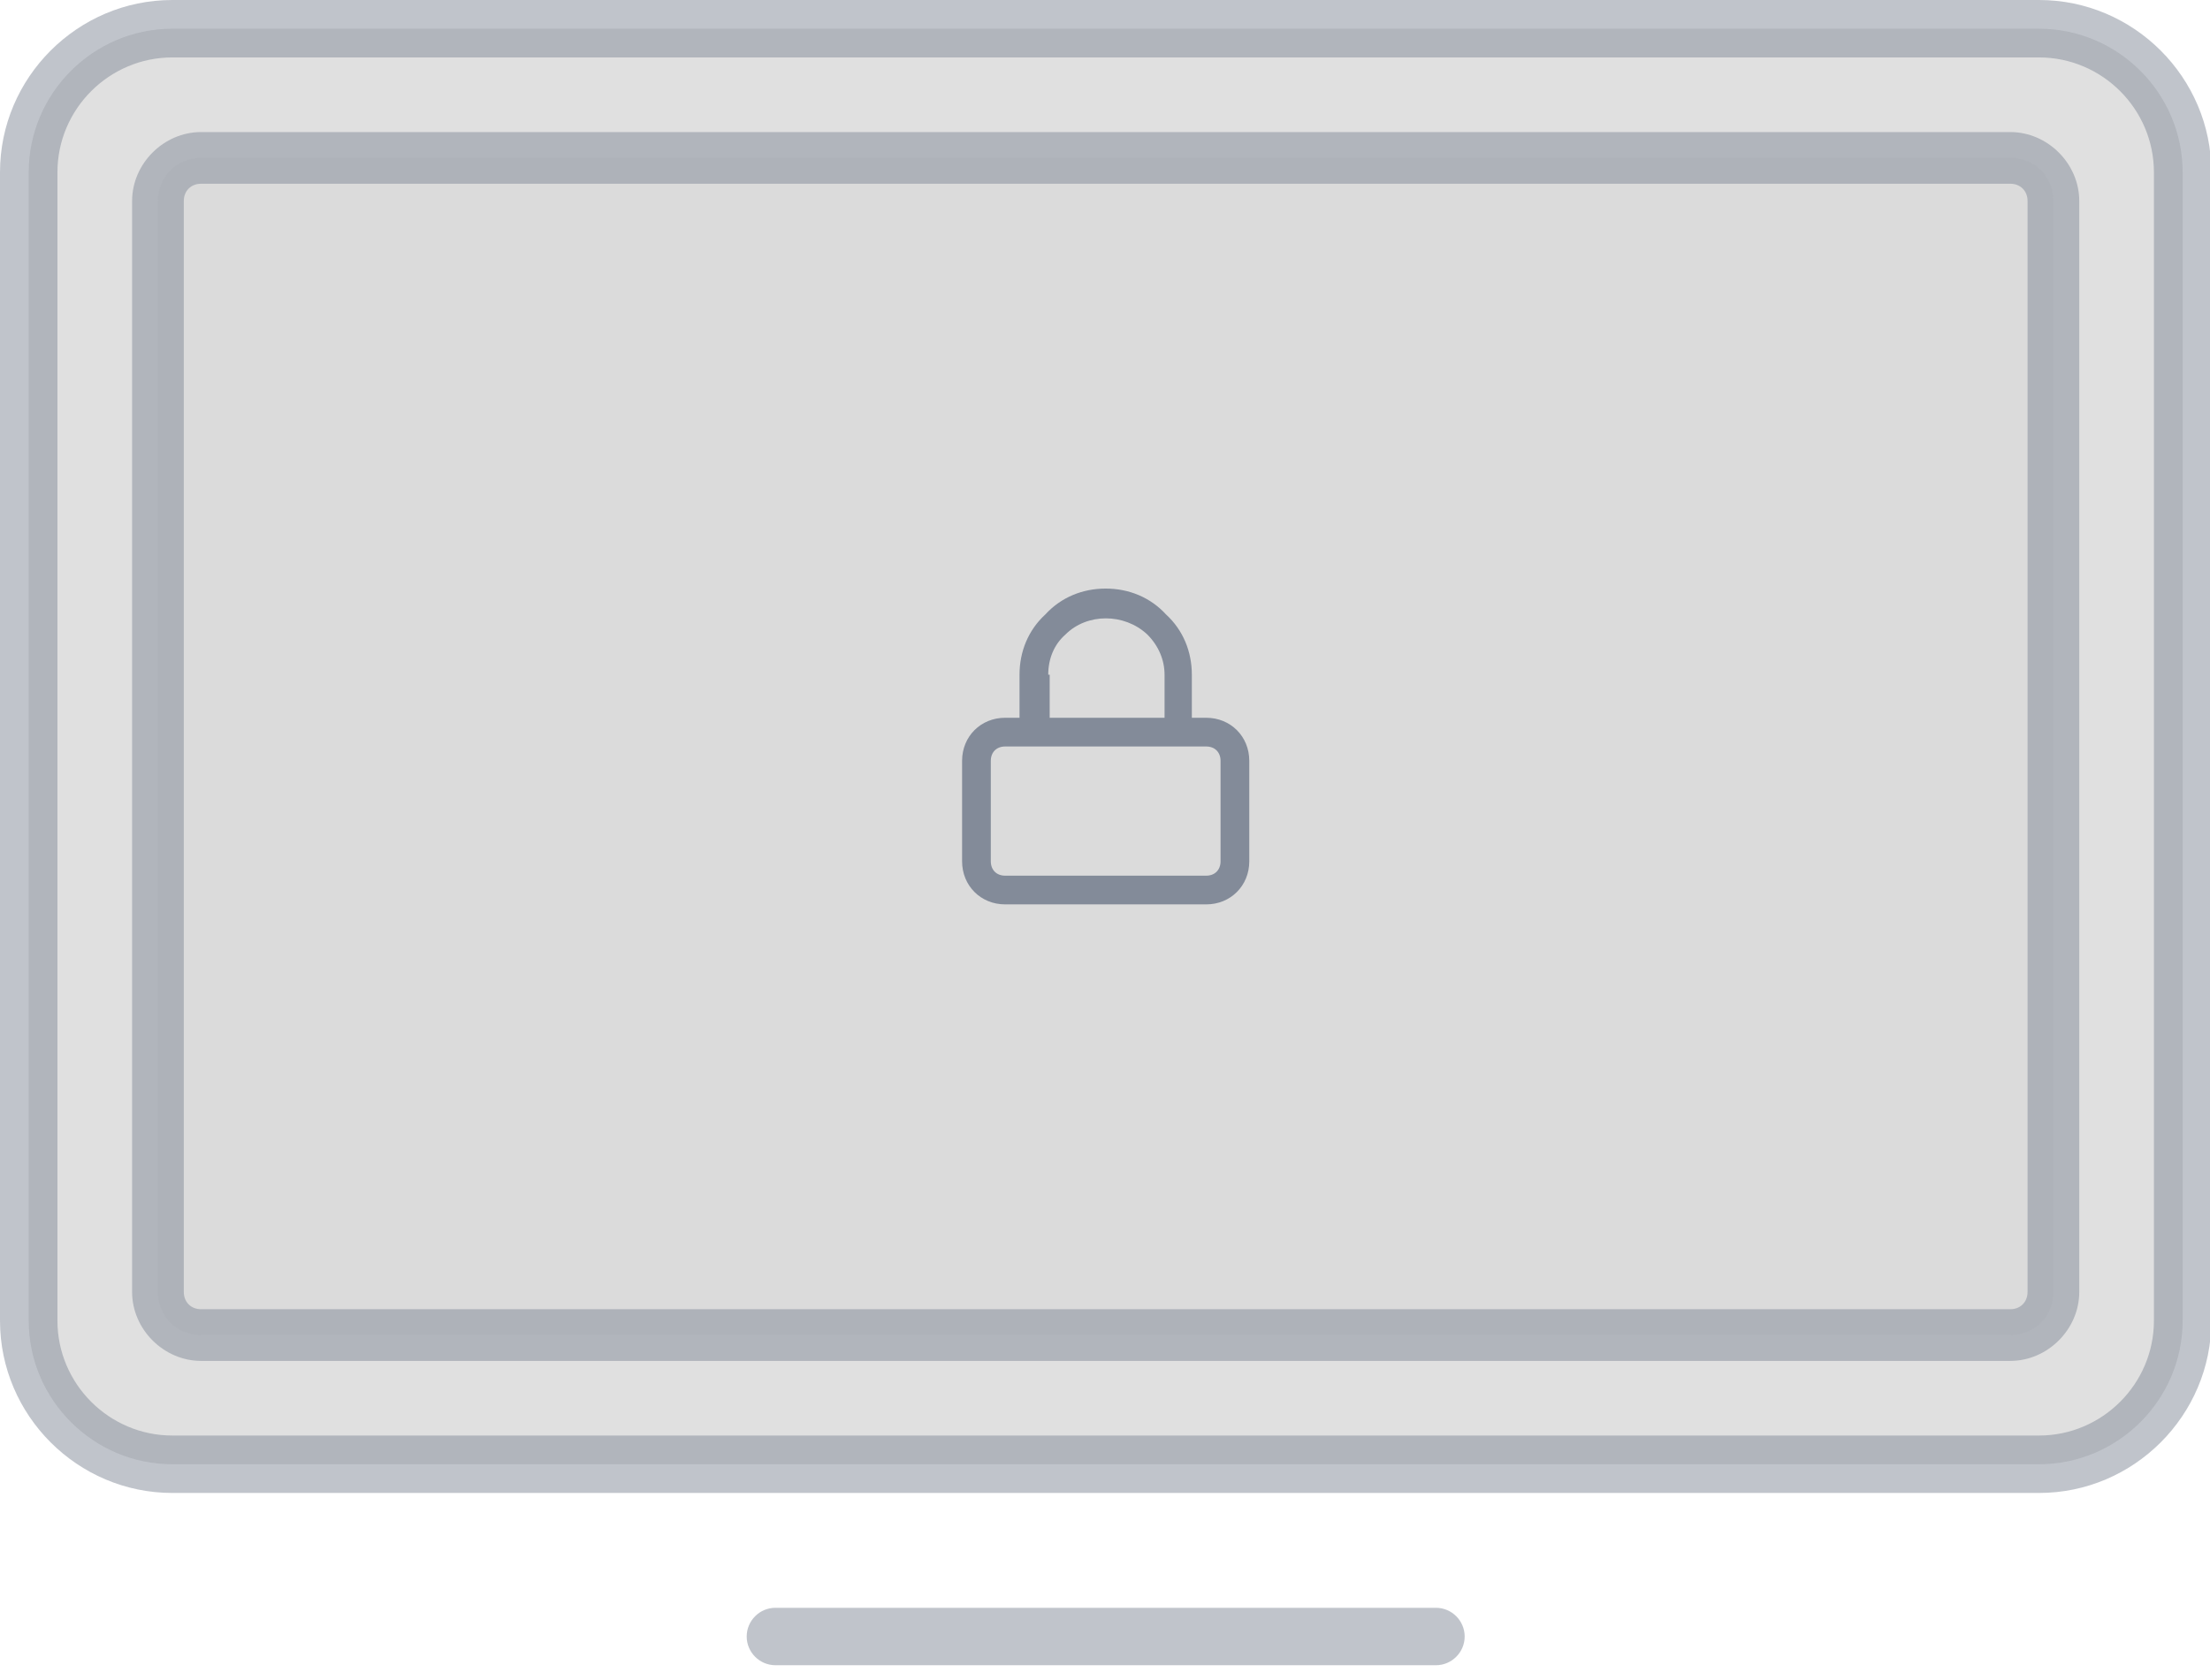 <?xml version="1.0" standalone="no"?><!DOCTYPE svg PUBLIC "-//W3C//DTD SVG 1.1//EN" "http://www.w3.org/Graphics/SVG/1.1/DTD/svg11.dtd"><svg t="1651214320095" class="icon" viewBox="0 0 1347 1024" version="1.1" xmlns="http://www.w3.org/2000/svg" p-id="3663" xmlns:xlink="http://www.w3.org/1999/xlink" width="263.086" height="200"><defs><style type="text/css">@font-face { font-family: feedback-iconfont; src: url("//at.alicdn.com/t/font_1031158_u69w8yhxdu.woff2?t=1630033759944") format("woff2"), url("//at.alicdn.com/t/font_1031158_u69w8yhxdu.woff?t=1630033759944") format("woff"), url("//at.alicdn.com/t/font_1031158_u69w8yhxdu.ttf?t=1630033759944") format("truetype"); }
</style></defs><path d="M105.026 17.504h1137.778c48.137 0 87.521 39.385 87.521 87.521v700.171c0 48.137-39.385 87.521-87.521 87.521H105.026c-48.137 0-87.521-39.385-87.521-87.521V105.026C17.504 56.889 56.889 17.504 105.026 17.504z" fill="#666666" opacity=".2" p-id="3664"></path><path d="M1242.803 910.222H105.026c-57.764 0-105.026-47.262-105.026-105.026V105.026C0 47.262 47.262 0 105.026 0h1137.778c57.764 0 105.026 47.262 105.026 105.026v700.171c0 57.764-47.262 105.026-105.026 105.026zM105.026 35.009c-38.509 0-70.017 31.508-70.017 70.017v700.171c0 38.509 31.508 70.017 70.017 70.017h1137.778c38.509 0 70.017-31.508 70.017-70.017V105.026c0-38.509-31.508-70.017-70.017-70.017H105.026z" fill="#838B99" opacity=".5" p-id="3665"></path><path d="M122.53 96.274h1102.769c14.879 0 26.256 11.378 26.256 26.256v665.162c0 14.879-11.378 26.256-26.256 26.256H122.53c-14.879 0-26.256-11.378-26.256-26.256V122.53c0-14.879 11.378-26.256 26.256-26.256z" fill="#A8A8A8" opacity=".08" p-id="3666"></path><path d="M1225.299 829.703H122.53c-22.756 0-42.01-19.255-42.01-42.01V122.53c0-22.756 19.255-42.01 42.01-42.01h1102.769c22.756 0 42.01 19.255 42.01 42.01v665.162c0 22.756-19.255 42.01-42.01 42.01z m-1102.769-717.675c-6.126 0-10.503 4.376-10.503 10.503v665.162c0 6.126 4.376 10.503 10.503 10.503h1102.769c6.126 0 10.503-4.376 10.503-10.503V122.53c0-6.126-4.376-10.503-10.503-10.503H122.53z" fill="#838B99" opacity=".5" p-id="3667"></path><path d="M472.615 980.239h402.598c9.627 0 17.504 7.877 17.504 17.504s-7.877 17.504-17.504 17.504H472.615c-9.627 0-17.504-7.877-17.504-17.504s7.877-17.504 17.504-17.504z" fill="#838B99" fill-opacity=".5" p-id="3668"></path><path d="M735.179 437.607h-8.752v-26.256c0-14.003-5.251-27.132-15.754-36.759-9.627-10.503-22.756-15.754-36.759-15.754s-27.132 5.251-36.759 15.754C626.653 384.219 621.402 397.347 621.402 411.35v26.256h-8.752c-14.879 0-26.256 11.378-26.256 26.256v61.265c0 14.879 11.378 26.256 26.256 26.256h122.53c14.879 0 26.256-11.378 26.256-26.256v-61.265c0-14.879-11.378-26.256-26.256-26.256z m-96.274-26.256c0-9.627 3.501-18.379 10.503-24.506 13.128-13.128 35.884-13.128 49.887 0 7.002 7.002 10.503 15.754 10.503 24.506v26.256h-70.017v-26.256z m105.026 113.778c0 5.251-3.501 8.752-8.752 8.752H612.65c-5.251 0-8.752-3.501-8.752-8.752v-61.265c0-5.251 3.501-8.752 8.752-8.752h122.53c5.251 0 8.752 3.501 8.752 8.752v61.265z" fill="#838B99" p-id="3669"></path></svg>